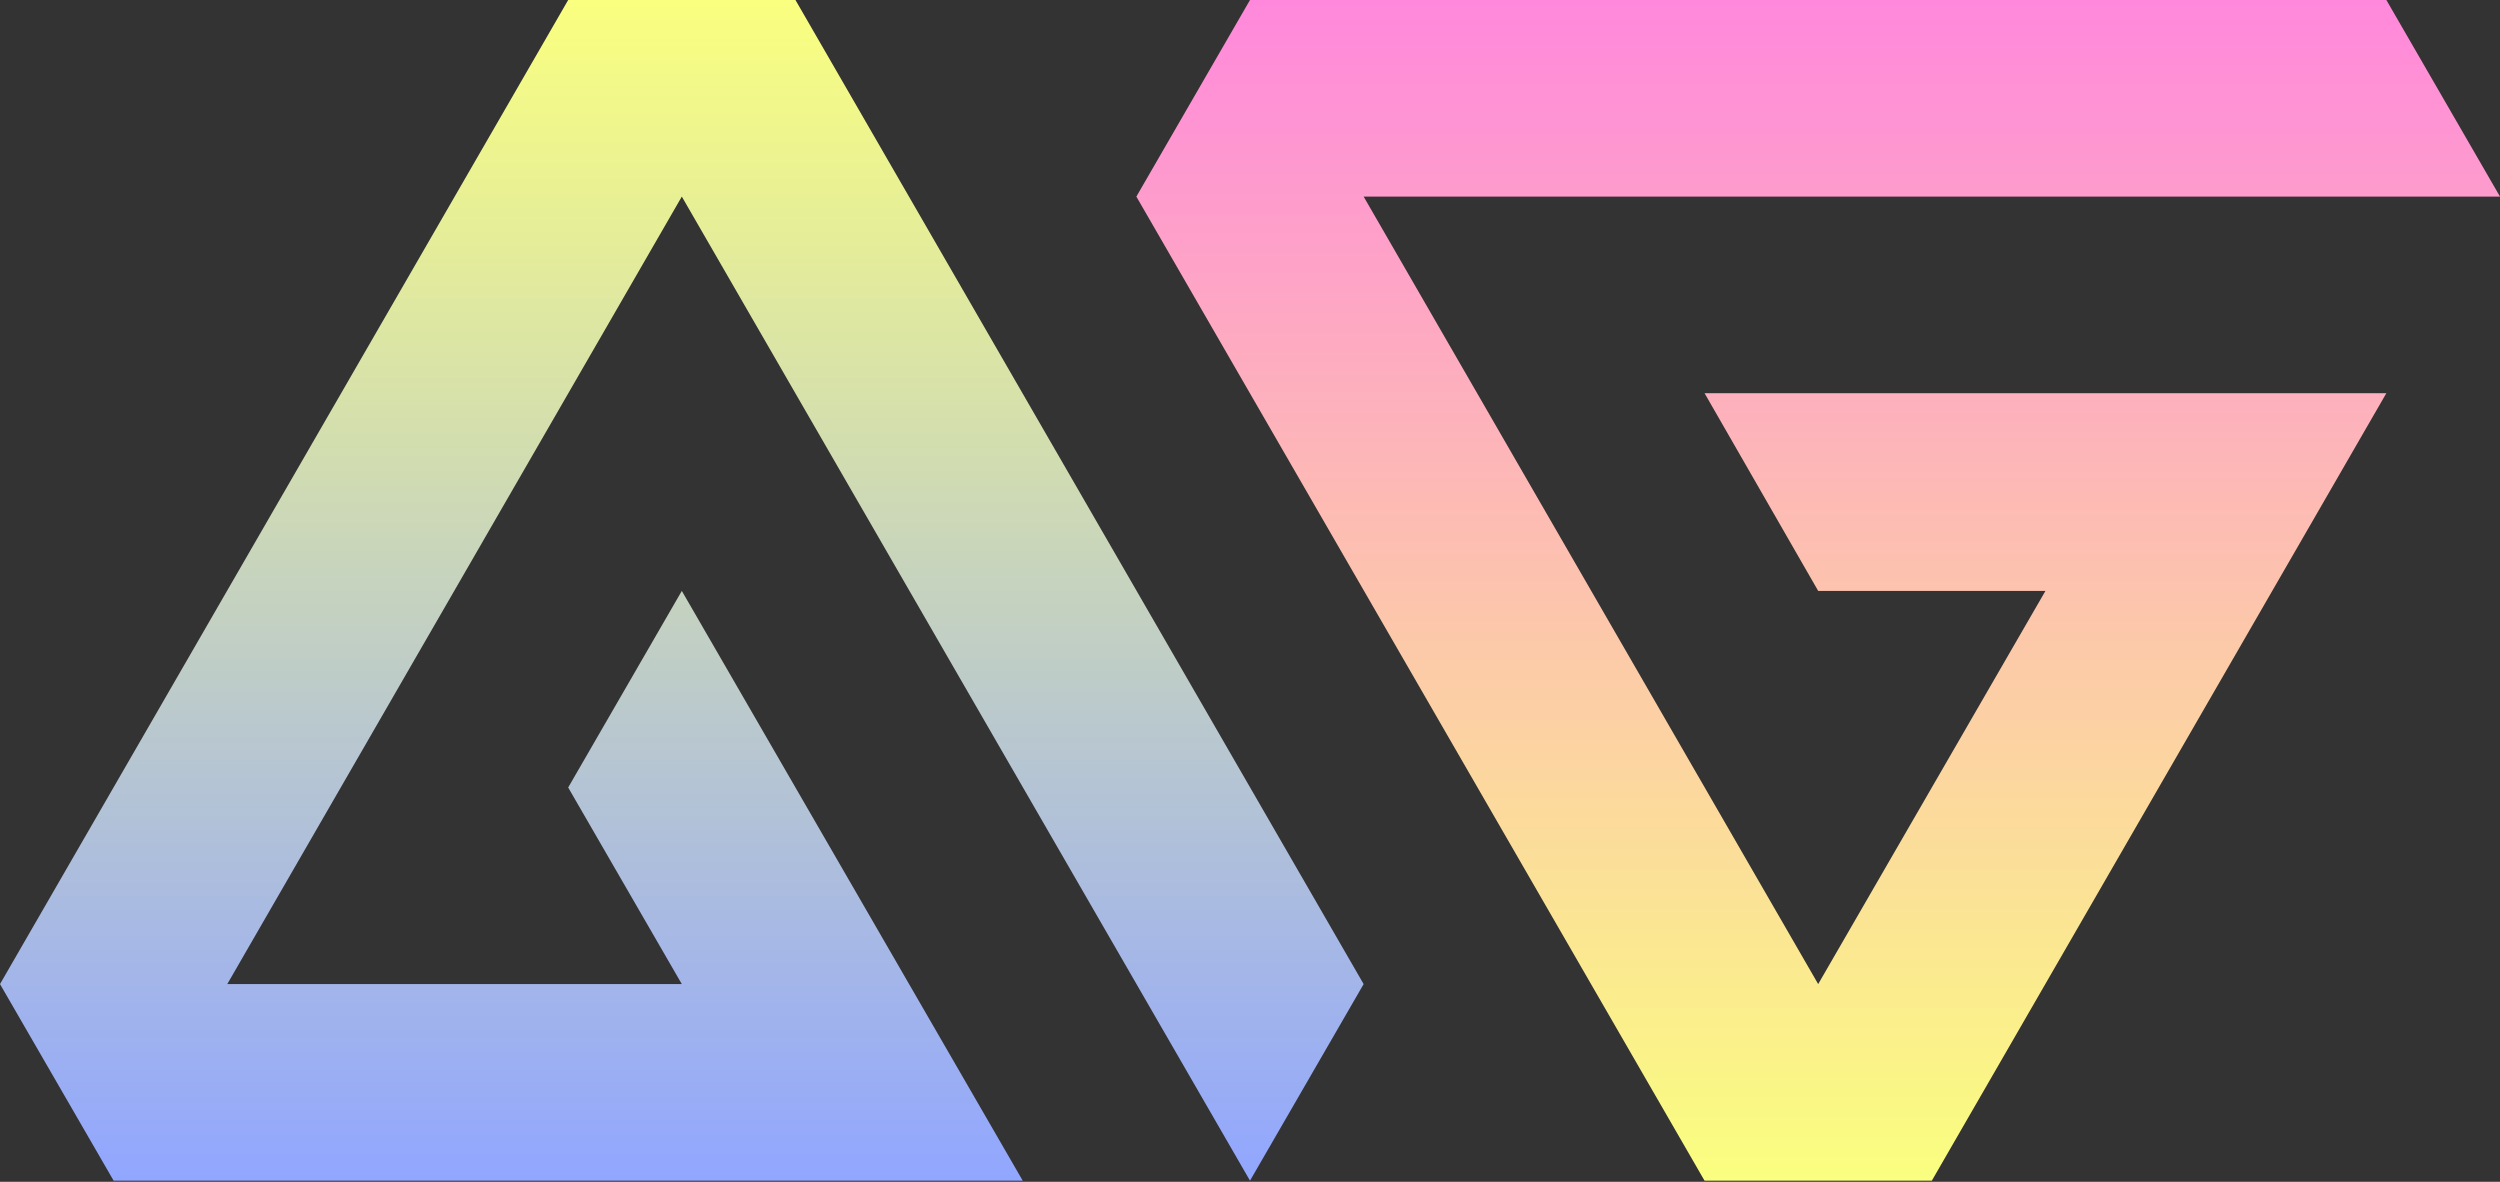 <svg
  version="1.1"
  xmlns="http://www.w3.org/2000/svg"
  xmlns:xlink="http://www.w3.org/1999/xlink"
  width="660"
  height="312"
  viewBox="0,0,220,104">
  <rect x="0" y="0" width="220" height="104" fill="#333333" stroke="none"/>
  <defs>
    <linearGradient x1="60" y1="0"
                    x2="60" y2="104"
                    gradientUnits="userSpaceOnUse"
                    id="left">
      <stop         offset="0" stop-color="#faff7f"/>
      <stop         offset="1" stop-color="#91a6ff"/>
    </linearGradient>
    <linearGradient x1="140" y1="0"
                    x2="140" y2="104"
                    gradientUnits="userSpaceOnUse"
                    id="right">
      <stop         offset="0" stop-color="#ff88dc"/>
      <stop         offset="1" stop-color="#faff7f"/>
    </linearGradient>
  </defs>
  <!-- 17.3 34.6 52.0 69.3 86.6 103.9 -->
  <path d="M    0,  86.6,
               50,   0.0,
               70,   0.0,
              120,  86.6,
              110, 103.9,
               60,  17.3,
               20,  86.6,
               60,  86.6,
               50,  69.3,
               60,  52.0,
               90, 103.9,
               10, 103.9,
                0,  86.6
          z"
        fill="url(#left)"/>
  <path d="M  100,  17.3,
              110,   0.0,
              210,   0.0,
              220,  17.3,
              120,  17.3,
              160,  86.6,
              180,  52.0,
              160,  52.0,
              150,  34.6,
              210,  34.6,
              170, 103.9,
              150, 103.9,
              100,  17.3
          z"
        fill="url(#right)"/>
</svg>
